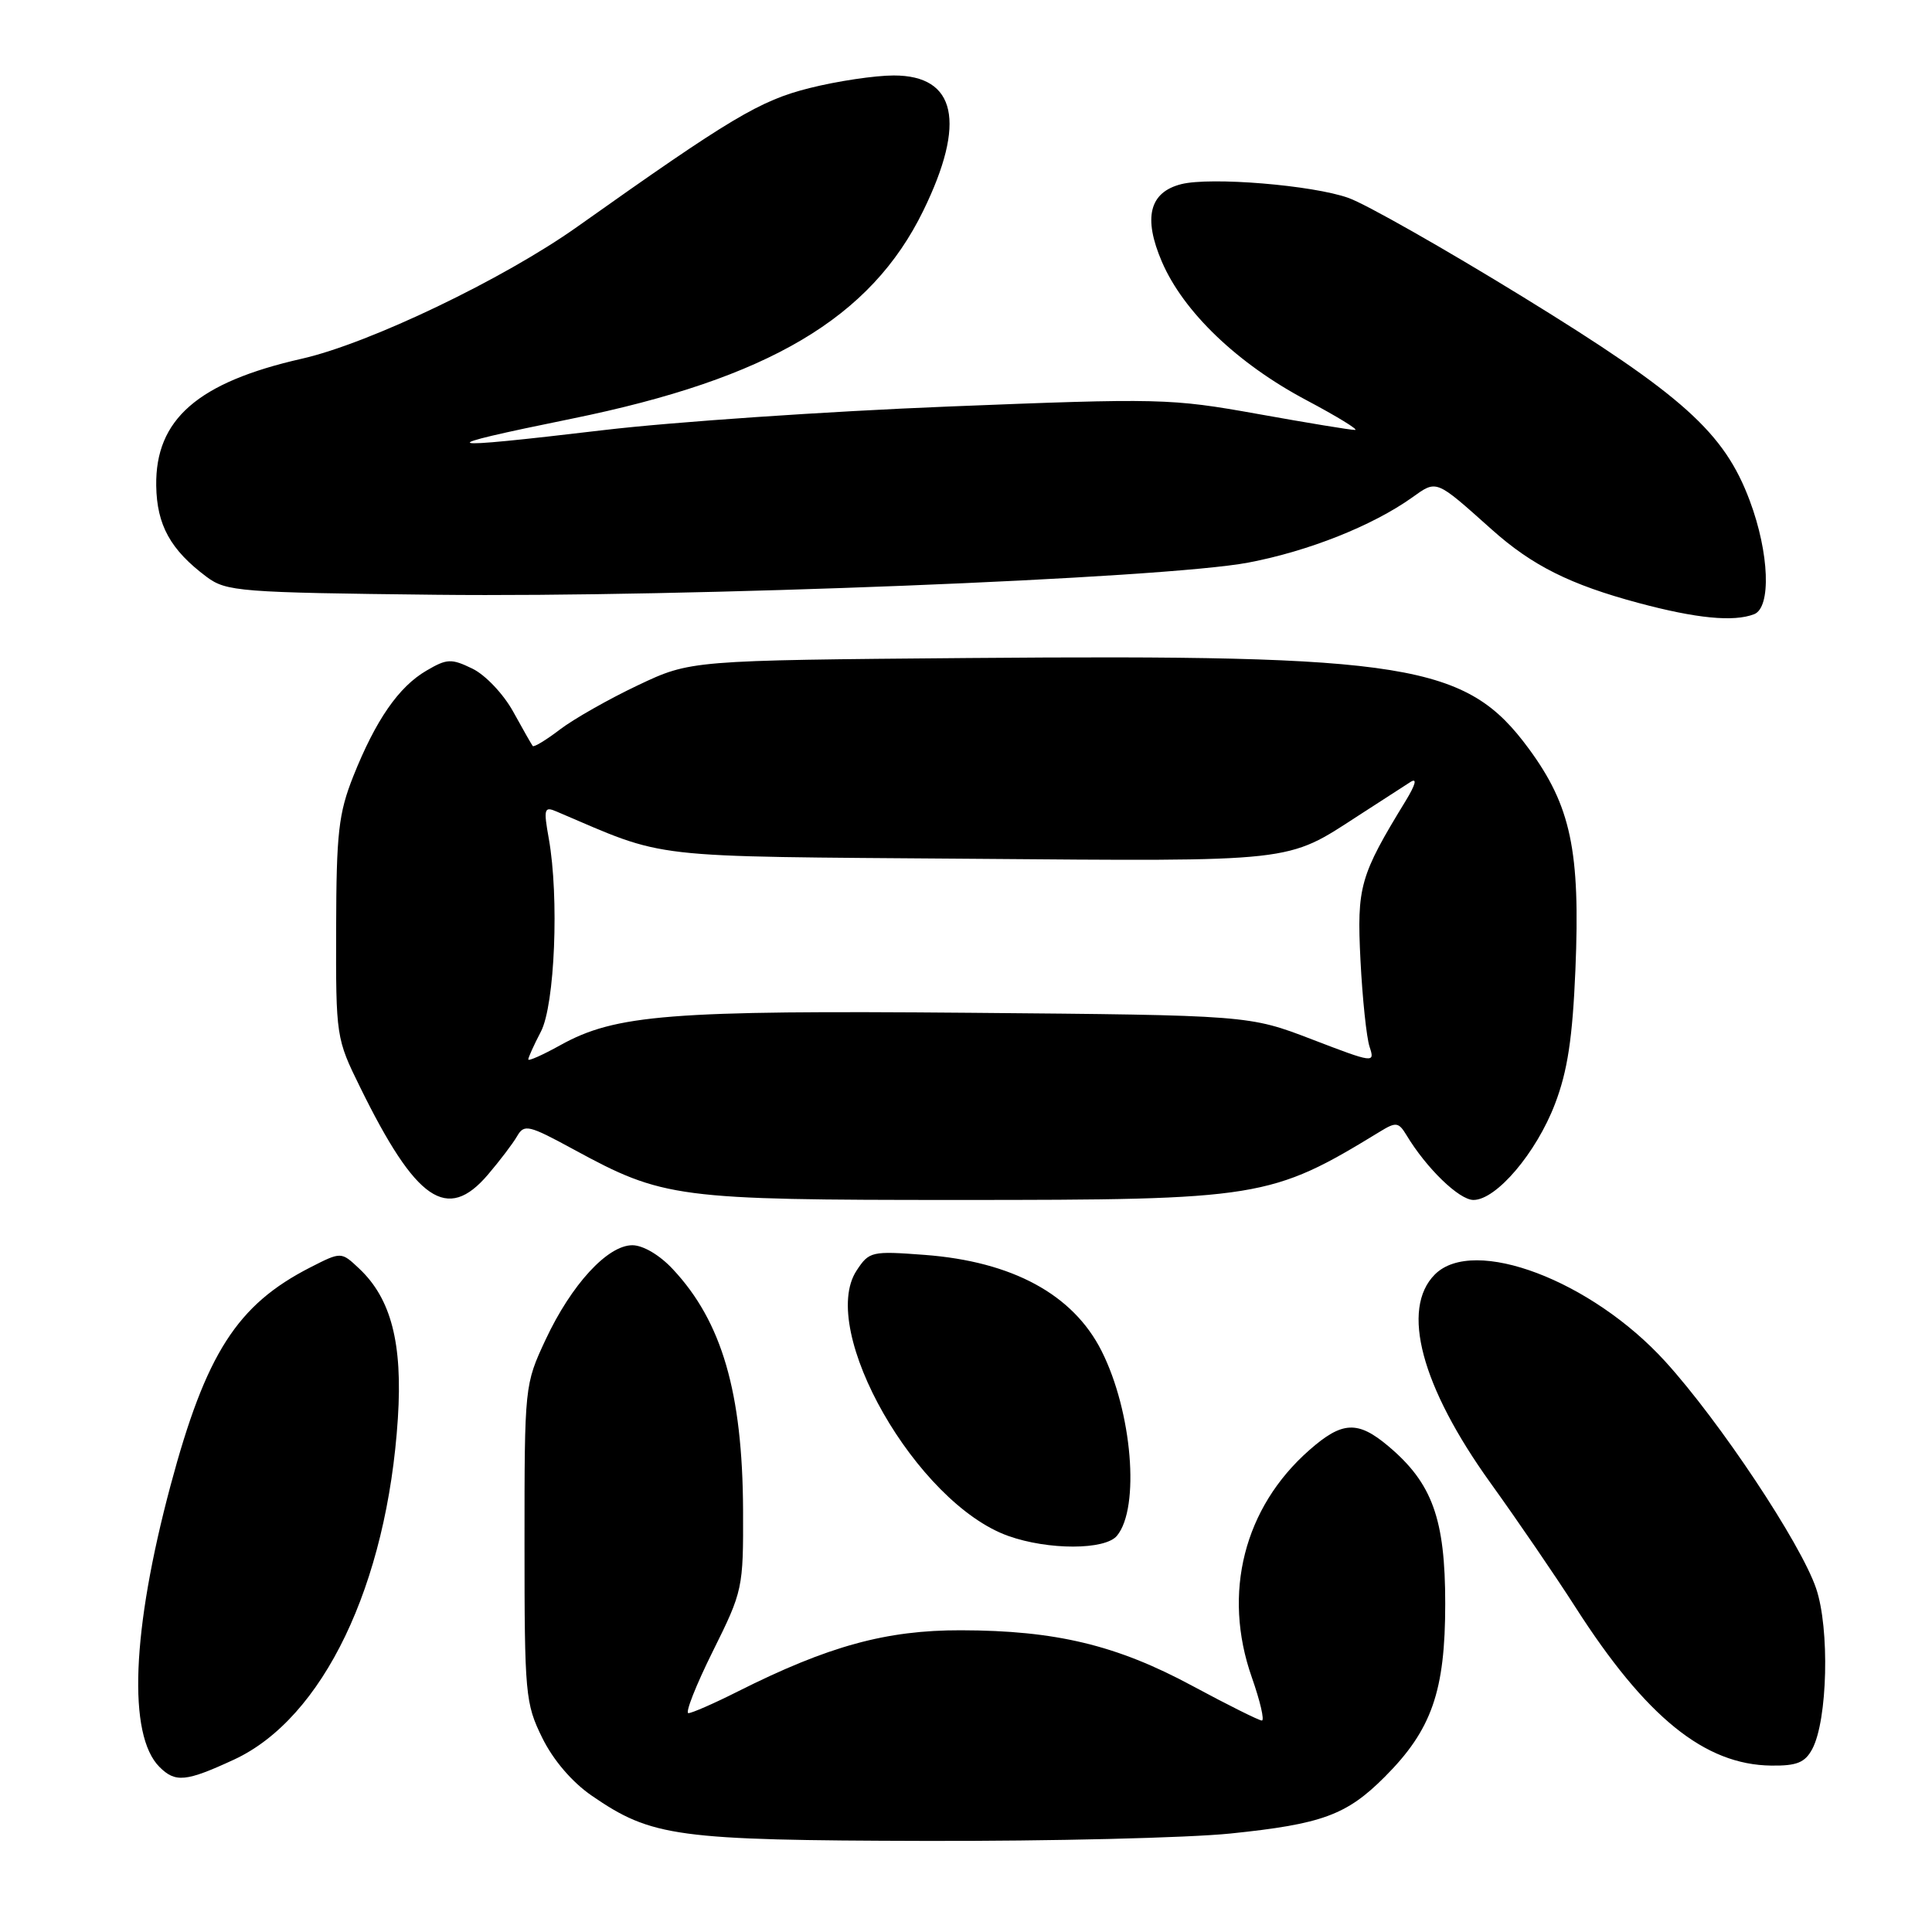 <?xml version="1.0" encoding="UTF-8" standalone="no"?>
<!DOCTYPE svg PUBLIC "-//W3C//DTD SVG 1.1//EN" "http://www.w3.org/Graphics/SVG/1.1/DTD/svg11.dtd" >
<svg xmlns="http://www.w3.org/2000/svg" xmlns:xlink="http://www.w3.org/1999/xlink" version="1.1" viewBox="0 0 256 256">
 <g >
 <path fill="currentColor"
d=" M 163.05 242.95 C 175.17 241.70 178.43 240.51 183.48 235.45 C 189.71 229.22 191.50 224.11 191.50 212.50 C 191.50 201.26 189.79 196.53 183.97 191.63 C 179.91 188.21 177.85 188.31 173.50 192.14 C 164.83 199.75 161.95 211.11 165.87 222.25 C 166.98 225.41 167.58 227.99 167.20 227.98 C 166.81 227.97 162.68 225.91 158.00 223.39 C 147.96 217.98 139.88 216.04 127.31 216.02 C 117.42 216.00 109.77 218.10 97.78 224.12 C 94.63 225.71 91.68 227.00 91.22 227.00 C 90.76 227.00 92.21 223.32 94.44 218.83 C 98.43 210.80 98.50 210.48 98.46 200.08 C 98.39 184.51 95.66 175.13 89.17 168.19 C 87.43 166.31 85.21 165.00 83.79 165.00 C 80.50 165.00 75.71 170.22 72.30 177.50 C 69.51 183.48 69.50 183.59 69.50 204.50 C 69.50 224.52 69.61 225.72 71.85 230.27 C 73.30 233.22 75.80 236.14 78.40 237.93 C 86.36 243.41 89.64 243.85 122.64 243.93 C 139.22 243.97 157.41 243.53 163.05 242.95 Z  M 31.00 233.16 C 42.79 227.71 51.29 210.02 52.72 187.93 C 53.36 177.99 51.83 172.07 47.58 168.08 C 45.21 165.85 45.21 165.85 41.13 167.93 C 31.41 172.89 27.28 179.34 22.60 196.83 C 17.45 216.07 16.91 229.91 21.13 234.13 C 23.24 236.24 24.64 236.10 31.00 233.16 Z  M 240.13 231.76 C 242.17 227.95 242.46 215.79 240.64 210.46 C 238.61 204.49 227.89 188.37 220.68 180.43 C 210.89 169.66 195.26 163.74 190.13 168.87 C 185.57 173.43 188.32 183.73 197.50 196.50 C 201.06 201.45 206.12 208.85 208.74 212.94 C 218.09 227.54 225.88 233.85 234.71 233.95 C 238.09 233.99 239.17 233.55 240.13 231.76 Z  M 148.00 203.50 C 151.08 199.78 150.02 187.05 145.96 179.00 C 142.19 171.52 134.15 167.16 122.53 166.28 C 115.47 165.75 115.17 165.82 113.50 168.36 C 108.33 176.24 121.45 199.19 133.60 203.52 C 138.90 205.41 146.42 205.40 148.00 203.50 Z  M 64.65 155.65 C 66.22 153.81 67.96 151.52 68.52 150.55 C 69.46 148.92 70.04 149.06 76.02 152.31 C 87.90 158.77 89.63 159.00 126.97 159.00 C 167.00 159.00 168.38 158.78 182.86 149.94 C 184.98 148.64 185.32 148.69 186.36 150.40 C 188.99 154.78 193.34 159.00 195.24 159.00 C 198.27 159.00 203.57 152.76 206.05 146.26 C 207.71 141.92 208.37 137.54 208.75 128.50 C 209.41 112.72 208.15 106.79 202.57 99.20 C 194.28 87.94 186.65 86.71 128.39 87.19 C 91.50 87.50 91.50 87.50 84.53 90.80 C 80.69 92.62 76.05 95.25 74.21 96.65 C 72.37 98.06 70.74 99.04 70.59 98.85 C 70.44 98.66 69.27 96.61 68.00 94.30 C 66.71 91.96 64.31 89.43 62.60 88.60 C 59.80 87.24 59.22 87.27 56.51 88.86 C 52.83 91.00 49.79 95.40 46.82 102.84 C 44.86 107.78 44.57 110.35 44.54 123.02 C 44.50 137.38 44.54 137.61 47.72 144.07 C 55.14 159.17 59.25 161.98 64.65 155.65 Z  M 232.42 81.39 C 234.72 80.51 234.45 73.28 231.85 66.34 C 228.47 57.29 222.99 52.38 201.79 39.34 C 191.39 32.95 181.00 27.05 178.69 26.23 C 173.94 24.53 160.44 23.42 156.53 24.40 C 152.29 25.47 151.45 28.85 153.96 34.69 C 156.82 41.33 163.95 48.16 173.06 53.00 C 177.15 55.17 180.07 56.96 179.55 56.97 C 179.02 56.99 173.22 56.03 166.65 54.85 C 155.10 52.78 153.71 52.75 125.60 53.87 C 109.59 54.51 89.08 55.91 80.00 56.99 C 57.53 59.65 56.72 59.36 75.76 55.48 C 101.85 50.16 115.39 42.15 122.34 27.92 C 128.06 16.21 126.71 10.00 118.43 10.00 C 115.95 10.00 110.92 10.75 107.27 11.67 C 100.68 13.32 96.82 15.63 76.50 30.04 C 66.71 36.99 48.92 45.51 40.00 47.53 C 26.20 50.66 20.57 55.57 20.70 64.36 C 20.78 69.58 22.59 72.86 27.38 76.44 C 29.99 78.38 31.69 78.52 57.77 78.81 C 90.72 79.18 154.39 76.66 165.44 74.54 C 173.42 73.02 181.85 69.66 187.09 65.94 C 190.42 63.56 190.16 63.46 197.65 70.15 C 203.02 74.95 208.04 77.46 217.13 79.90 C 224.78 81.95 229.70 82.43 232.42 81.39 Z  M 70.00 140.38 C 70.00 140.12 70.75 138.46 71.67 136.70 C 73.52 133.16 74.10 118.88 72.72 111.13 C 72.01 107.17 72.11 106.83 73.72 107.52 C 88.64 113.88 84.93 113.45 128.41 113.79 C 171.97 114.14 170.38 114.31 180.00 108.07 C 183.03 106.11 186.14 104.10 186.92 103.60 C 187.81 103.05 187.56 103.98 186.27 106.10 C 180.18 116.06 179.78 117.46 180.27 127.24 C 180.53 132.33 181.07 137.50 181.48 138.72 C 182.20 140.89 182.04 140.87 173.86 137.73 C 165.50 134.52 165.50 134.52 128.50 134.20 C 88.74 133.86 81.56 134.43 74.25 138.49 C 71.91 139.79 70.00 140.64 70.00 140.38 Z "/>
</g>
</svg>